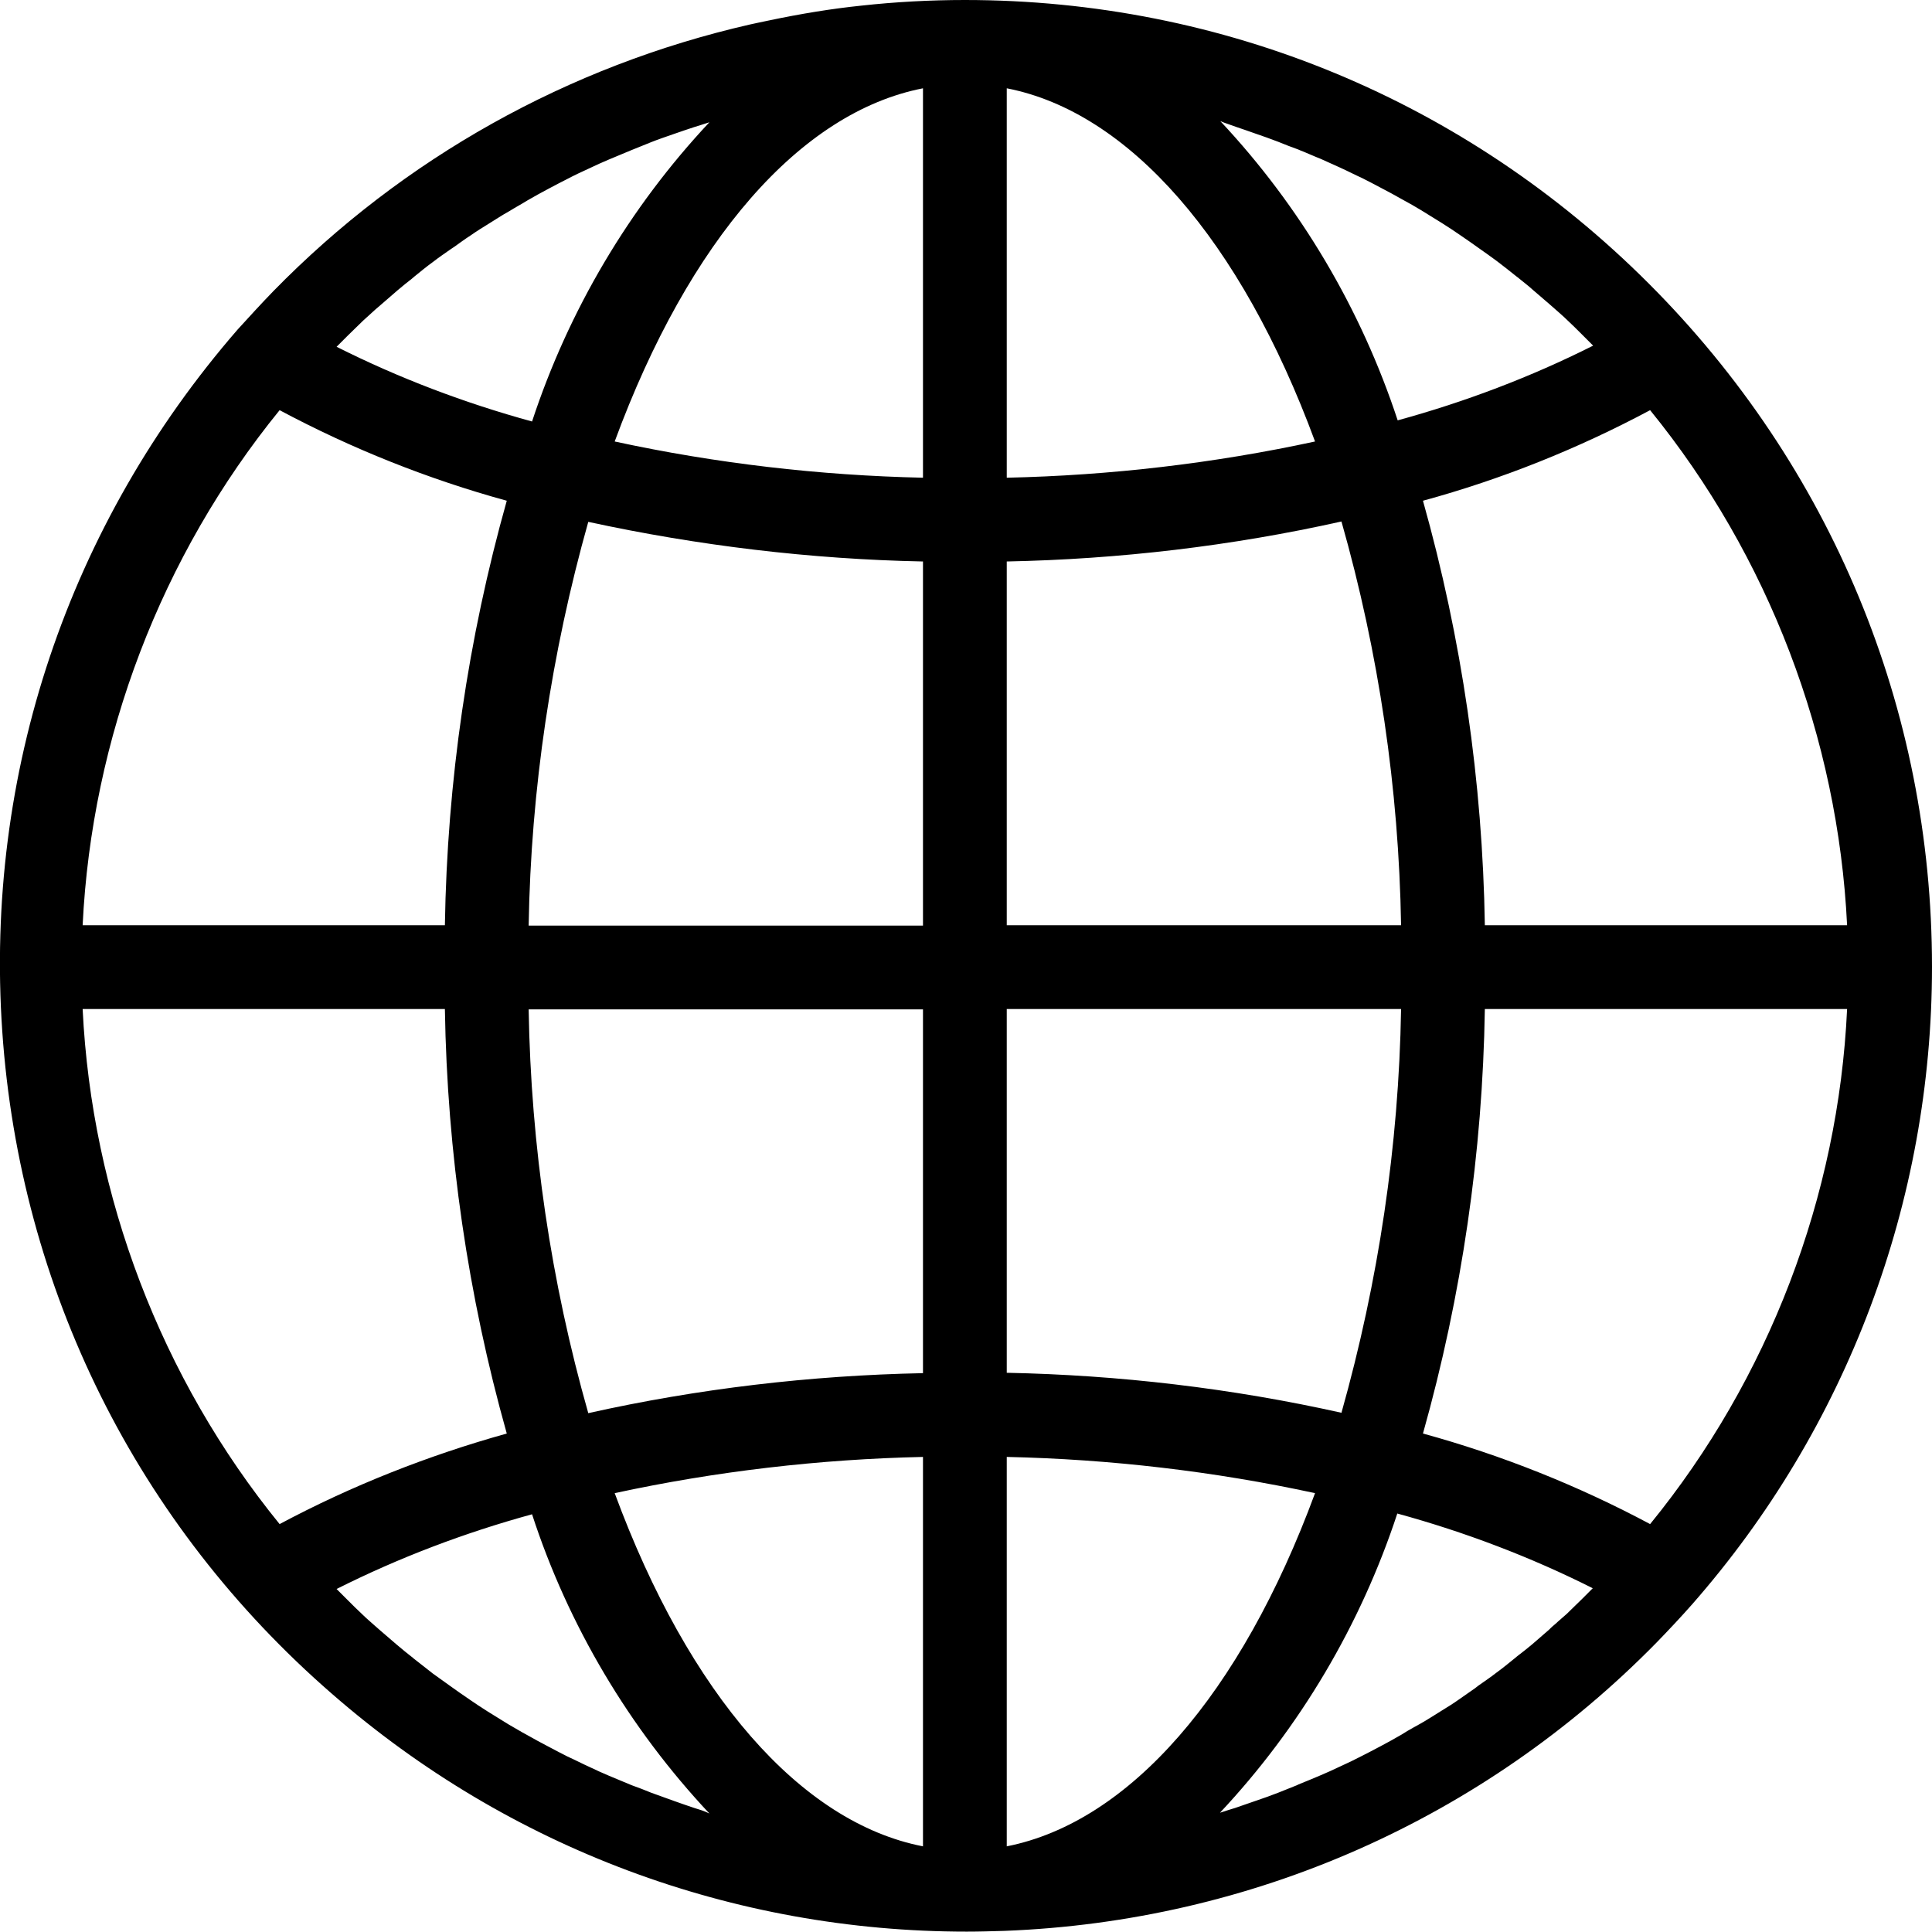 <?xml version="1.0" encoding="utf-8"?>
<!-- Generator: Adobe Illustrator 24.0.2, SVG Export Plug-In . SVG Version: 6.00 Build 0)  -->
<svg version="1.1" id="Capa_1" xmlns="http://www.w3.org/2000/svg" xmlns:xlink="http://www.w3.org/1999/xlink" x="0px" y="0px"
	 width="512px" height="512px" viewBox="0 0 512 512" enable-background="new 0 0 512 512" xml:space="preserve">
<path fill="#000000" d="M436.9,75.1C388.5,26.7,324.2,0,255.7,0c-9.1,0-18.4,0.5-27.5,1.5c-7.7,0.8-15.8,2.1-24.8,4
	c-1.6,0.3-3.2,0.7-4.7,1c-48.1,11-91.8,35.4-126.3,70.7c-3.2,3.3-6.3,6.7-9.4,10.1C18.1,139-4.1,205,0.6,273.3
	C5.3,341.6,36.3,404,88,448.9c46.9,40.9,106.3,63,168.2,63c3.3,0,6.7-0.1,10-0.2c65.5-2.5,126.9-29.6,172.8-76.4
	c3.2-3.3,6.4-6.7,9.4-10.1c41.1-46.8,63.6-106.8,63.6-169C512,187.9,485.3,123.5,436.9,75.1z M244.6,23.4v103.2
	c-27.4-0.6-54.9-3.8-81.7-9.6C182.6,63.5,212.2,29.7,244.6,23.4z M244.6,148.8v96.5H140.1c0.6-36.2,6-72.2,15.8-107
	C185,144.6,214.8,148.2,244.6,148.8z M90.4,90.7l1.8-1.8c1.3-1.3,2.7-2.6,4-3.9c1.1-1,2.2-2,3.3-3l1.4-1.2c1.5-1.3,3-2.6,4.5-3.9
	c1.2-1,2.5-2.1,3.7-3l0.7-0.6c1.6-1.3,3.3-2.7,5.1-4c1.4-1.1,2.9-2.1,4.6-3.3l0.9-0.6c1.4-1,2.9-2.1,4.3-3c1.7-1.2,3.5-2.3,4.8-3.1
	c1.5-0.9,3.4-2.2,5.4-3.3c1.6-1,3.3-1.9,4.9-2.9c1.9-1.1,3.7-2.1,5.6-3.1c1.7-0.9,3.4-1.8,5-2.6c1.7-0.9,3.6-1.8,5.8-2.8
	c1.7-0.8,3.4-1.6,5.1-2.3c2-0.8,4-1.7,6-2.5c1.7-0.7,3.5-1.4,5.2-2.1c2-0.8,4.1-1.5,6.1-2.2c1.7-0.6,3.5-1.2,5.3-1.8
	c1.4-0.4,2.8-0.9,4.1-1.3c-21.2,22.6-37.3,49.8-47,79.3c-17.9-4.9-35.3-11.5-51.8-19.8C89.6,91.5,90,91.1,90.4,90.7z M74.1,108.7
	c19.1,10.2,39.4,18.3,60.2,24c-10.3,36.6-15.8,74.4-16.4,112.5h-96C24.3,195.6,42.7,147.3,74.1,108.7z M74.1,403.9
	c-31.4-38.6-49.8-86.9-52.2-136.5h96c0.6,38,6.1,75.9,16.4,112.5C113.5,385.7,93.2,393.7,74.1,403.9z M183.9,479.1
	c-1.8-0.6-3.5-1.2-5.2-1.8c-1.7-0.6-3.9-1.4-6.1-2.2c-1.7-0.7-3.5-1.4-5.2-2c-2-0.8-4-1.7-6-2.5c-1.7-0.7-3.4-1.5-5.1-2.3
	c-2-0.9-3.9-1.9-5.9-2.8c-1.6-0.8-3.3-1.7-5-2.6c-1.9-1-3.8-2-5.7-3.1c-1.7-0.9-3.3-1.9-4.9-2.8c-1.6-1-3.4-2.1-5.5-3.4
	c-1.9-1.2-3.4-2.2-4.7-3.1c-1.8-1.2-3.6-2.5-5.3-3.7c-1.5-1.1-3.1-2.2-4.6-3.3c-1.8-1.4-3.6-2.8-5.1-4l-0.1-0.1
	c-1.4-1.1-2.9-2.3-4.3-3.5c-1.4-1.2-2.9-2.5-4.3-3.7l-1.6-1.4c-1.1-1-2.2-1.9-3.2-2.9c-1.3-1.2-2.6-2.5-3.8-3.7l-2.1-2.1
	c-0.3-0.3-0.7-0.7-1-1c16.5-8.3,33.9-14.9,51.8-19.8c9.6,29.5,25.8,56.7,47,79.3C186.6,479.9,185.2,479.5,183.9,479.1z M244.6,489.3
	c-32.4-6.3-62-40.2-81.7-93.6c26.8-5.8,54.3-9,81.7-9.6V489.3z M244.6,363.9c-29.8,0.6-59.6,4.1-88.7,10.6
	c-9.9-34.8-15.2-70.8-15.8-107h104.5L244.6,363.9z M437.3,108.7c31.4,38.6,49.8,86.9,52.2,136.5h-96c-0.6-38-6.1-75.9-16.4-112.5
	C398,127,418.2,118.9,437.3,108.7z M327.5,33.6c1.8,0.6,3.5,1.2,5.2,1.8c1.8,0.6,4,1.4,6.1,2.2c1.7,0.7,3.5,1.4,5.2,2l0.7,0.3
	c1.8,0.7,3.5,1.5,5.3,2.2c1.7,0.8,3.4,1.5,5.1,2.3c2,0.9,3.9,1.9,5.9,2.8c1.6,0.8,3.3,1.7,5,2.6c1.9,1,3.8,2,5.7,3.1
	c1.7,0.9,3.4,1.9,4.9,2.8c1.6,1,3.4,2.1,5.5,3.4c1.9,1.2,3.4,2.2,4.7,3.1c1.8,1.2,3.6,2.5,5.3,3.7c1.4,1,3,2.1,4.6,3.3
	c1.7,1.3,3.5,2.7,5.1,4l0.4,0.3c1.3,1.1,2.7,2.1,4,3.3c1.4,1.2,2.9,2.5,4.3,3.7l1.6,1.4c1.1,1,2.2,1.9,3.2,2.9
	c1.3,1.2,2.6,2.5,3.8,3.7l2.1,2.1c0.3,0.3,0.7,0.7,1,1c-16.5,8.3-33.9,14.9-51.8,19.8c-9.7-29.5-25.8-56.7-47-79.3
	C324.8,32.7,326.2,33.1,327.5,33.6z M266.8,23.4c32.4,6.3,62,40.2,81.7,93.6c-26.8,5.8-54.3,9-81.7,9.6V23.4z M266.8,148.8
	c29.8-0.6,59.6-4.1,88.7-10.6c9.9,34.8,15.2,70.8,15.8,107H266.8V148.8z M266.8,267.4h104.5c-0.6,36.2-6,72.2-15.8,107
	c-29.1-6.5-58.9-10-88.7-10.6V267.4z M266.8,489.3V386.1c27.4,0.6,54.9,3.8,81.7,9.6C328.8,449.1,299.2,482.9,266.8,489.3z M421,422
	l-1.8,1.8c-1.3,1.3-2.7,2.6-4,3.9c-0.8,0.7-1.6,1.4-2.4,2.1c-0.6,0.6-1.3,1.1-1.9,1.7l-0.4,0.4c-1.5,1.3-3,2.6-4.5,3.9
	c-1.3,1.1-2.6,2.1-3.9,3.1l-0.6,0.5c-1.6,1.3-3.3,2.7-5.1,4c-1.4,1.1-2.9,2.1-4.6,3.3l-0.9,0.7c-1.4,1-2.9,2-4.3,3
	c-1.4,1-3,2-4.8,3.1c-1.8,1.1-3.6,2.3-5.4,3.3l-1.8,1c-1.1,0.6-2.1,1.2-3.2,1.9c-1.9,1.1-3.7,2.1-5.6,3.1c-1.7,0.9-3.4,1.8-5,2.6
	c-1.7,0.9-3.6,1.8-5.8,2.8c-1.7,0.8-3.4,1.6-5.1,2.3c-1.9,0.8-3.8,1.6-5.8,2.4l-0.4,0.2c-1.7,0.7-3.3,1.3-5,2
	c-1.8,0.7-3.7,1.4-6.1,2.2c-1.7,0.6-3.5,1.2-5.2,1.8c-1.3,0.4-2.6,0.8-4.1,1.3c21.2-22.6,37.3-49.8,47-79.3
	c17.9,4.9,35.3,11.5,51.8,19.8C421.8,421.2,421.4,421.6,421,422z M437.3,403.9c-19.1-10.2-39.4-18.3-60.2-24
	c10.3-36.6,15.8-74.4,16.4-112.5h96C487.2,317.1,468.7,365.4,437.3,403.9z"/>
</svg>
